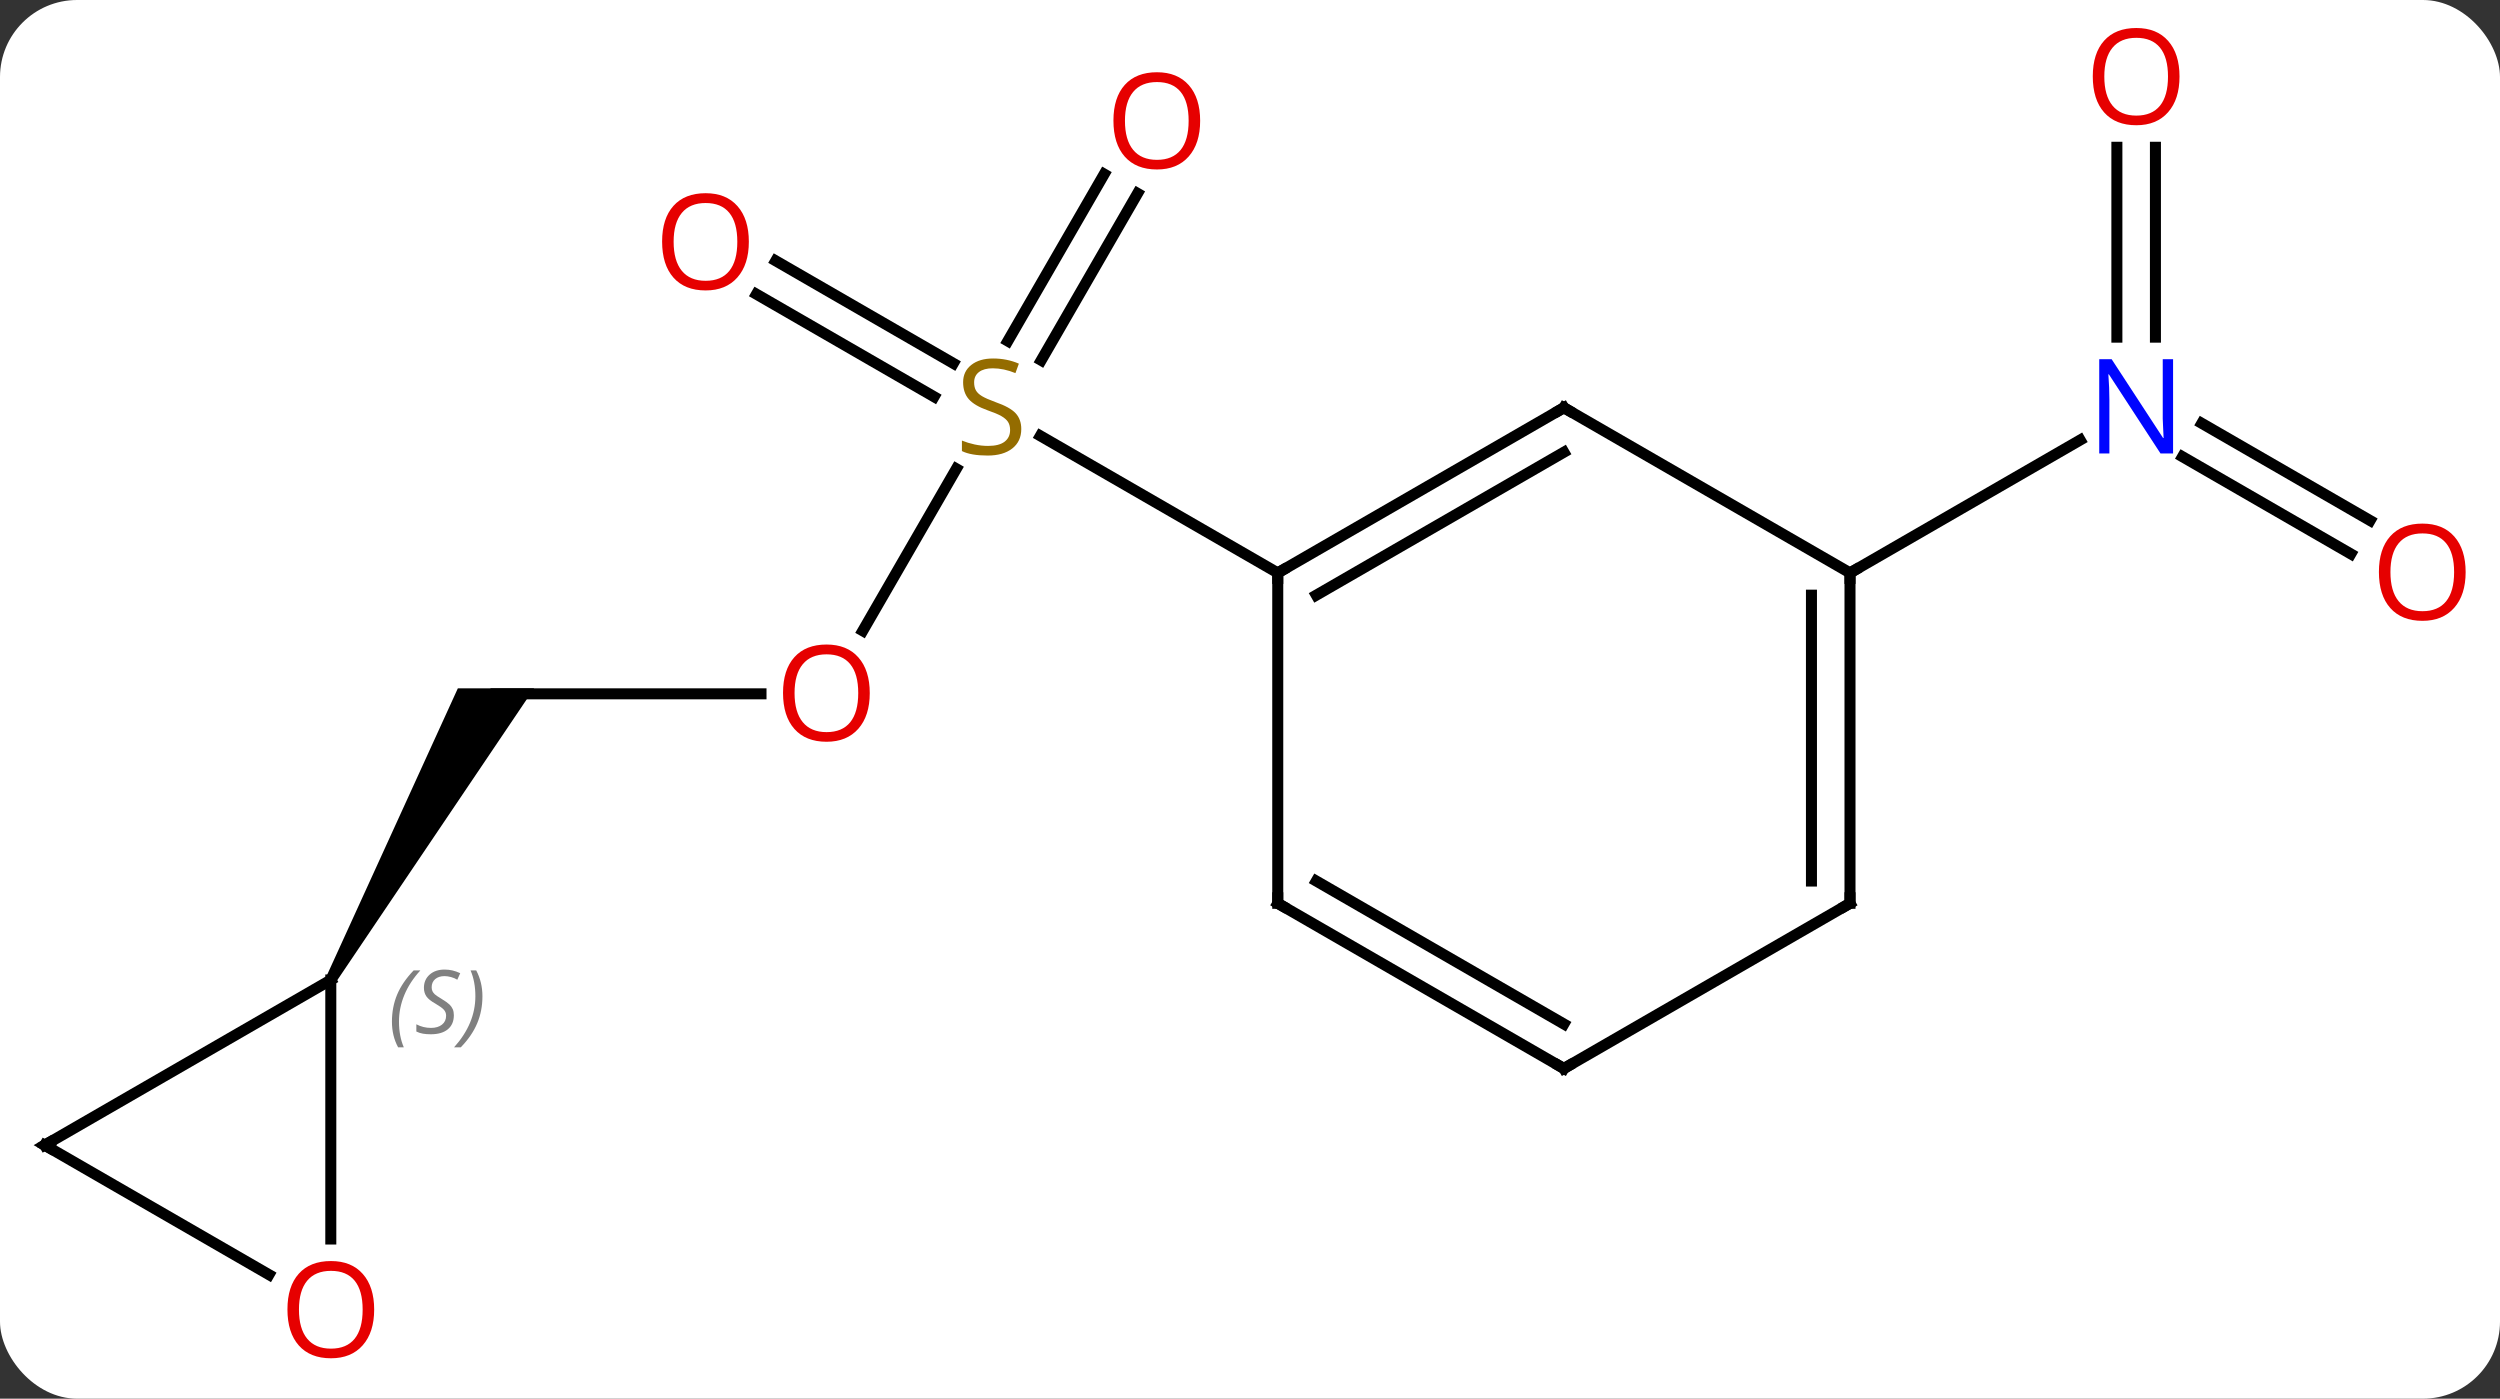 <svg width="227" viewBox="0 0 227 127" style="fill-opacity:1; color-rendering:auto; color-interpolation:auto; text-rendering:auto; stroke:black; stroke-linecap:square; stroke-miterlimit:10; shape-rendering:auto; stroke-opacity:1; fill:black; stroke-dasharray:none; font-weight:normal; stroke-width:1; font-family:'Open Sans'; font-style:normal; stroke-linejoin:miter; font-size:12; stroke-dashoffset:0; image-rendering:auto;" height="127" class="cas-substance-image" xmlns:xlink="http://www.w3.org/1999/xlink" xmlns="http://www.w3.org/2000/svg"><rect x="0" y="0" width="227" height="127" fill="#333333" stroke="none"/><svg class="cas-substance-single-component"><rect y="0" x="0" width="227" stroke="none" ry="7" rx="7" height="127" fill="white" class="cas-substance-group"/><svg y="0" x="0" width="227" viewBox="0 0 227 127" style="fill:black;" height="127" class="cas-substance-single-component-image"><svg><g><g transform="translate(112,63)" style="text-rendering:geometricPrecision; color-rendering:optimizeQuality; color-interpolation:linearRGB; stroke-linecap:butt; image-rendering:optimizeQuality;"><line y2="-5.722" y1="-20.436" x2="-33.66" x1="-25.164" style="fill:none;"/><line y2="-45.44" y1="-30.282" x2="-8.708" x1="-17.459" style="fill:none;"/><line y2="-47.19" y1="-32.032" x2="-11.739" x1="-20.49" style="fill:none;"/><line y2="-39.317" y1="-30.006" x2="-41.563" x1="-25.437" style="fill:none;"/><line y2="-36.286" y1="-26.976" x2="-43.313" x1="-27.187" style="fill:none;"/><line y2="-10.98" y1="-23.424" x2="4.02" x1="-17.536" style="fill:none;"/><line y2="0" y1="0" x2="-66.963" x1="-42.901" style="fill:none;"/><path style="stroke:none;" d="M-81.53 26.23 L-82.396 25.73 L-70.427 -0.5 L-63.499 -0.5 Z"/><line y2="-12.706" y1="-21.529" x2="101.454" x1="86.172" style="fill:none;"/><line y2="-15.737" y1="-24.56" x2="103.204" x1="87.922" style="fill:none;"/><line y2="-49.628" y1="-32.386" x2="83.713" x1="83.713" style="fill:none;"/><line y2="-49.628" y1="-32.386" x2="80.213" x1="80.213" style="fill:none;"/><line y2="-10.98" y1="-23.045" x2="55.98" x1="76.879" style="fill:none;"/><line y2="-25.98" y1="-10.98" x2="30" x1="4.02" style="fill:none;"/><line y2="-21.939" y1="-8.959" x2="30" x1="7.52" style="fill:none;"/><line y2="19.02" y1="-10.98" x2="4.02" x1="4.02" style="fill:none;"/><line y2="-10.98" y1="-25.98" x2="55.98" x1="30" style="fill:none;"/><line y2="34.02" y1="19.02" x2="30" x1="4.02" style="fill:none;"/><line y2="29.979" y1="16.999" x2="30" x1="7.52" style="fill:none;"/><line y2="19.02" y1="-10.98" x2="55.98" x1="55.98" style="fill:none;"/><line y2="16.999" y1="-8.959" x2="52.48" x1="52.48" style="fill:none;"/><line y2="19.02" y1="34.02" x2="55.98" x1="30" style="fill:none;"/><line y2="40.98" y1="25.98" x2="-107.943" x1="-81.963" style="fill:none;"/><line y2="49.503" y1="25.98" x2="-81.963" x1="-81.963" style="fill:none;"/><line y2="52.739" y1="40.98" x2="-87.577" x1="-107.943" style="fill:none;"/></g><g transform="translate(112,63)" style="fill:rgb(148,108,0); text-rendering:geometricPrecision; color-rendering:optimizeQuality; image-rendering:optimizeQuality; font-family:'Open Sans'; stroke:rgb(148,108,0); color-interpolation:linearRGB;"><path style="stroke:none;" d="M-19.268 -24.043 Q-19.268 -22.918 -20.088 -22.277 Q-20.908 -21.636 -22.315 -21.636 Q-23.846 -21.636 -24.658 -22.043 L-24.658 -22.996 Q-24.127 -22.777 -23.51 -22.644 Q-22.893 -22.511 -22.283 -22.511 Q-21.283 -22.511 -20.783 -22.894 Q-20.283 -23.277 -20.283 -23.949 Q-20.283 -24.386 -20.463 -24.675 Q-20.643 -24.964 -21.057 -25.207 Q-21.471 -25.449 -22.33 -25.746 Q-23.518 -26.168 -24.033 -26.753 Q-24.549 -27.339 -24.549 -28.293 Q-24.549 -29.277 -23.807 -29.863 Q-23.065 -30.449 -21.83 -30.449 Q-20.565 -30.449 -19.486 -29.98 L-19.799 -29.121 Q-20.861 -29.558 -21.861 -29.558 Q-22.658 -29.558 -23.104 -29.222 Q-23.549 -28.886 -23.549 -28.277 Q-23.549 -27.839 -23.385 -27.55 Q-23.221 -27.261 -22.83 -27.027 Q-22.44 -26.793 -21.627 -26.496 Q-20.283 -26.027 -19.776 -25.472 Q-19.268 -24.918 -19.268 -24.043 Z"/><path style="fill:rgb(230,0,0); stroke:none;" d="M-33.026 -0.07 Q-33.026 1.992 -34.065 3.172 Q-35.104 4.352 -36.947 4.352 Q-38.838 4.352 -39.869 3.188 Q-40.901 2.023 -40.901 -0.086 Q-40.901 -2.18 -39.869 -3.328 Q-38.838 -4.477 -36.947 -4.477 Q-35.088 -4.477 -34.057 -3.305 Q-33.026 -2.133 -33.026 -0.07 ZM-39.854 -0.07 Q-39.854 1.664 -39.111 2.57 Q-38.369 3.477 -36.947 3.477 Q-35.526 3.477 -34.799 2.578 Q-34.072 1.68 -34.072 -0.07 Q-34.072 -1.805 -34.799 -2.695 Q-35.526 -3.586 -36.947 -3.586 Q-38.369 -3.586 -39.111 -2.688 Q-39.854 -1.789 -39.854 -0.07 Z"/><path style="fill:rgb(230,0,0); stroke:none;" d="M-3.026 -52.033 Q-3.026 -49.971 -4.065 -48.791 Q-5.104 -47.611 -6.947 -47.611 Q-8.838 -47.611 -9.869 -48.776 Q-10.9 -49.94 -10.9 -52.049 Q-10.9 -54.143 -9.869 -55.291 Q-8.838 -56.44 -6.947 -56.44 Q-5.088 -56.44 -4.057 -55.268 Q-3.026 -54.096 -3.026 -52.033 ZM-9.854 -52.033 Q-9.854 -50.299 -9.111 -49.393 Q-8.369 -48.486 -6.947 -48.486 Q-5.526 -48.486 -4.799 -49.385 Q-4.072 -50.283 -4.072 -52.033 Q-4.072 -53.768 -4.799 -54.658 Q-5.526 -55.549 -6.947 -55.549 Q-8.369 -55.549 -9.111 -54.651 Q-9.854 -53.752 -9.854 -52.033 Z"/><path style="fill:rgb(230,0,0); stroke:none;" d="M-44.005 -41.05 Q-44.005 -38.988 -45.045 -37.808 Q-46.084 -36.628 -47.927 -36.628 Q-49.818 -36.628 -50.849 -37.792 Q-51.88 -38.957 -51.88 -41.066 Q-51.88 -43.16 -50.849 -44.308 Q-49.818 -45.457 -47.927 -45.457 Q-46.068 -45.457 -45.037 -44.285 Q-44.005 -43.113 -44.005 -41.05 ZM-50.834 -41.05 Q-50.834 -39.316 -50.091 -38.41 Q-49.349 -37.503 -47.927 -37.503 Q-46.505 -37.503 -45.779 -38.402 Q-45.052 -39.3 -45.052 -41.05 Q-45.052 -42.785 -45.779 -43.675 Q-46.505 -44.566 -47.927 -44.566 Q-49.349 -44.566 -50.091 -43.667 Q-50.834 -42.769 -50.834 -41.05 Z"/><path style="fill:rgb(0,5,255); stroke:none;" d="M85.315 -21.824 L84.174 -21.824 L79.486 -29.011 L79.44 -29.011 Q79.533 -27.746 79.533 -26.699 L79.533 -21.824 L78.611 -21.824 L78.611 -30.386 L79.736 -30.386 L84.408 -23.23 L84.455 -23.23 Q84.455 -23.386 84.408 -24.246 Q84.361 -25.105 84.377 -25.48 L84.377 -30.386 L85.315 -30.386 L85.315 -21.824 Z"/><path style="fill:rgb(230,0,0); stroke:none;" d="M111.88 -11.05 Q111.88 -8.988 110.841 -7.808 Q109.802 -6.628 107.959 -6.628 Q106.068 -6.628 105.037 -7.793 Q104.005 -8.957 104.005 -11.066 Q104.005 -13.16 105.037 -14.308 Q106.068 -15.457 107.959 -15.457 Q109.818 -15.457 110.849 -14.285 Q111.88 -13.113 111.88 -11.05 ZM105.052 -11.05 Q105.052 -9.316 105.795 -8.41 Q106.537 -7.503 107.959 -7.503 Q109.38 -7.503 110.107 -8.402 Q110.834 -9.3 110.834 -11.05 Q110.834 -12.785 110.107 -13.675 Q109.38 -14.566 107.959 -14.566 Q106.537 -14.566 105.795 -13.668 Q105.052 -12.769 105.052 -11.05 Z"/><path style="fill:rgb(230,0,0); stroke:none;" d="M85.9 -56.05 Q85.9 -53.988 84.861 -52.808 Q83.822 -51.628 81.979 -51.628 Q80.088 -51.628 79.057 -52.792 Q78.025 -53.957 78.025 -56.066 Q78.025 -58.16 79.057 -59.308 Q80.088 -60.457 81.979 -60.457 Q83.838 -60.457 84.869 -59.285 Q85.9 -58.113 85.9 -56.05 ZM79.072 -56.05 Q79.072 -54.316 79.815 -53.41 Q80.557 -52.503 81.979 -52.503 Q83.4 -52.503 84.127 -53.402 Q84.854 -54.3 84.854 -56.05 Q84.854 -57.785 84.127 -58.675 Q83.4 -59.566 81.979 -59.566 Q80.557 -59.566 79.815 -58.667 Q79.072 -57.769 79.072 -56.05 Z"/></g><g transform="translate(112,63)" style="stroke-linecap:butt; text-rendering:geometricPrecision; color-rendering:optimizeQuality; image-rendering:optimizeQuality; font-family:'Open Sans'; color-interpolation:linearRGB; stroke-miterlimit:5;"><path style="fill:none;" d="M4.453 -11.23 L4.02 -10.98 L4.02 -10.48"/><path style="fill:none;" d="M29.567 -25.73 L30 -25.98 L30.433 -25.73"/><path style="fill:none;" d="M4.02 18.52 L4.02 19.02 L4.453 19.27"/><path style="fill:none;" d="M55.98 -10.48 L55.98 -10.98 L56.413 -11.23"/><path style="fill:none;" d="M29.567 33.77 L30 34.02 L30.433 33.77"/><path style="fill:none;" d="M55.98 18.52 L55.98 19.02 L55.547 19.27"/></g><g transform="translate(112,63)" style="stroke-linecap:butt; font-size:8.4px; fill:gray; text-rendering:geometricPrecision; image-rendering:optimizeQuality; color-rendering:optimizeQuality; font-family:'Open Sans'; font-style:italic; stroke:gray; color-interpolation:linearRGB; stroke-miterlimit:5;"><path style="stroke:none;" d="M-76.412 29.771 Q-76.412 28.443 -75.944 27.318 Q-75.475 26.193 -74.444 25.115 L-73.834 25.115 Q-74.803 26.178 -75.287 27.349 Q-75.772 28.521 -75.772 29.756 Q-75.772 31.084 -75.334 32.099 L-75.85 32.099 Q-76.412 31.068 -76.412 29.771 ZM-70.79 29.178 Q-70.79 30.006 -71.337 30.459 Q-71.883 30.912 -72.883 30.912 Q-73.29 30.912 -73.602 30.857 Q-73.915 30.803 -74.196 30.662 L-74.196 30.006 Q-73.571 30.334 -72.868 30.334 Q-72.243 30.334 -71.868 30.037 Q-71.493 29.74 -71.493 29.224 Q-71.493 28.912 -71.696 28.685 Q-71.899 28.459 -72.462 28.131 Q-73.055 27.803 -73.282 27.474 Q-73.508 27.146 -73.508 26.693 Q-73.508 25.959 -72.993 25.498 Q-72.477 25.037 -71.633 25.037 Q-71.258 25.037 -70.922 25.115 Q-70.587 25.193 -70.212 25.365 L-70.477 25.959 Q-70.727 25.803 -71.047 25.717 Q-71.368 25.631 -71.633 25.631 Q-72.165 25.631 -72.485 25.904 Q-72.805 26.178 -72.805 26.646 Q-72.805 26.849 -72.735 26.998 Q-72.665 27.146 -72.524 27.279 Q-72.383 27.412 -71.962 27.662 Q-71.399 28.006 -71.196 28.201 Q-70.993 28.396 -70.891 28.631 Q-70.79 28.865 -70.79 29.178 ZM-68.195 27.459 Q-68.195 28.787 -68.672 29.92 Q-69.148 31.053 -70.164 32.099 L-70.773 32.099 Q-68.836 29.943 -68.836 27.459 Q-68.836 26.131 -69.273 25.115 L-68.758 25.115 Q-68.195 26.178 -68.195 27.459 Z"/><path style="fill:none; stroke:black;" d="M-107.51 40.73 L-107.943 40.98 L-107.51 41.23"/></g><g transform="translate(112,63)" style="stroke-linecap:butt; fill:rgb(230,0,0); text-rendering:geometricPrecision; color-rendering:optimizeQuality; image-rendering:optimizeQuality; font-family:'Open Sans'; stroke:rgb(230,0,0); color-interpolation:linearRGB; stroke-miterlimit:5;"><path style="stroke:none;" d="M-78.025 55.91 Q-78.025 57.972 -79.065 59.152 Q-80.104 60.332 -81.947 60.332 Q-83.838 60.332 -84.869 59.167 Q-85.9 58.003 -85.9 55.894 Q-85.9 53.8 -84.869 52.652 Q-83.838 51.503 -81.947 51.503 Q-80.088 51.503 -79.057 52.675 Q-78.025 53.847 -78.025 55.91 ZM-84.854 55.91 Q-84.854 57.644 -84.111 58.55 Q-83.369 59.457 -81.947 59.457 Q-80.525 59.457 -79.799 58.558 Q-79.072 57.66 -79.072 55.91 Q-79.072 54.175 -79.799 53.285 Q-80.525 52.394 -81.947 52.394 Q-83.369 52.394 -84.111 53.292 Q-84.854 54.191 -84.854 55.91 Z"/></g></g></svg></svg></svg></svg>
